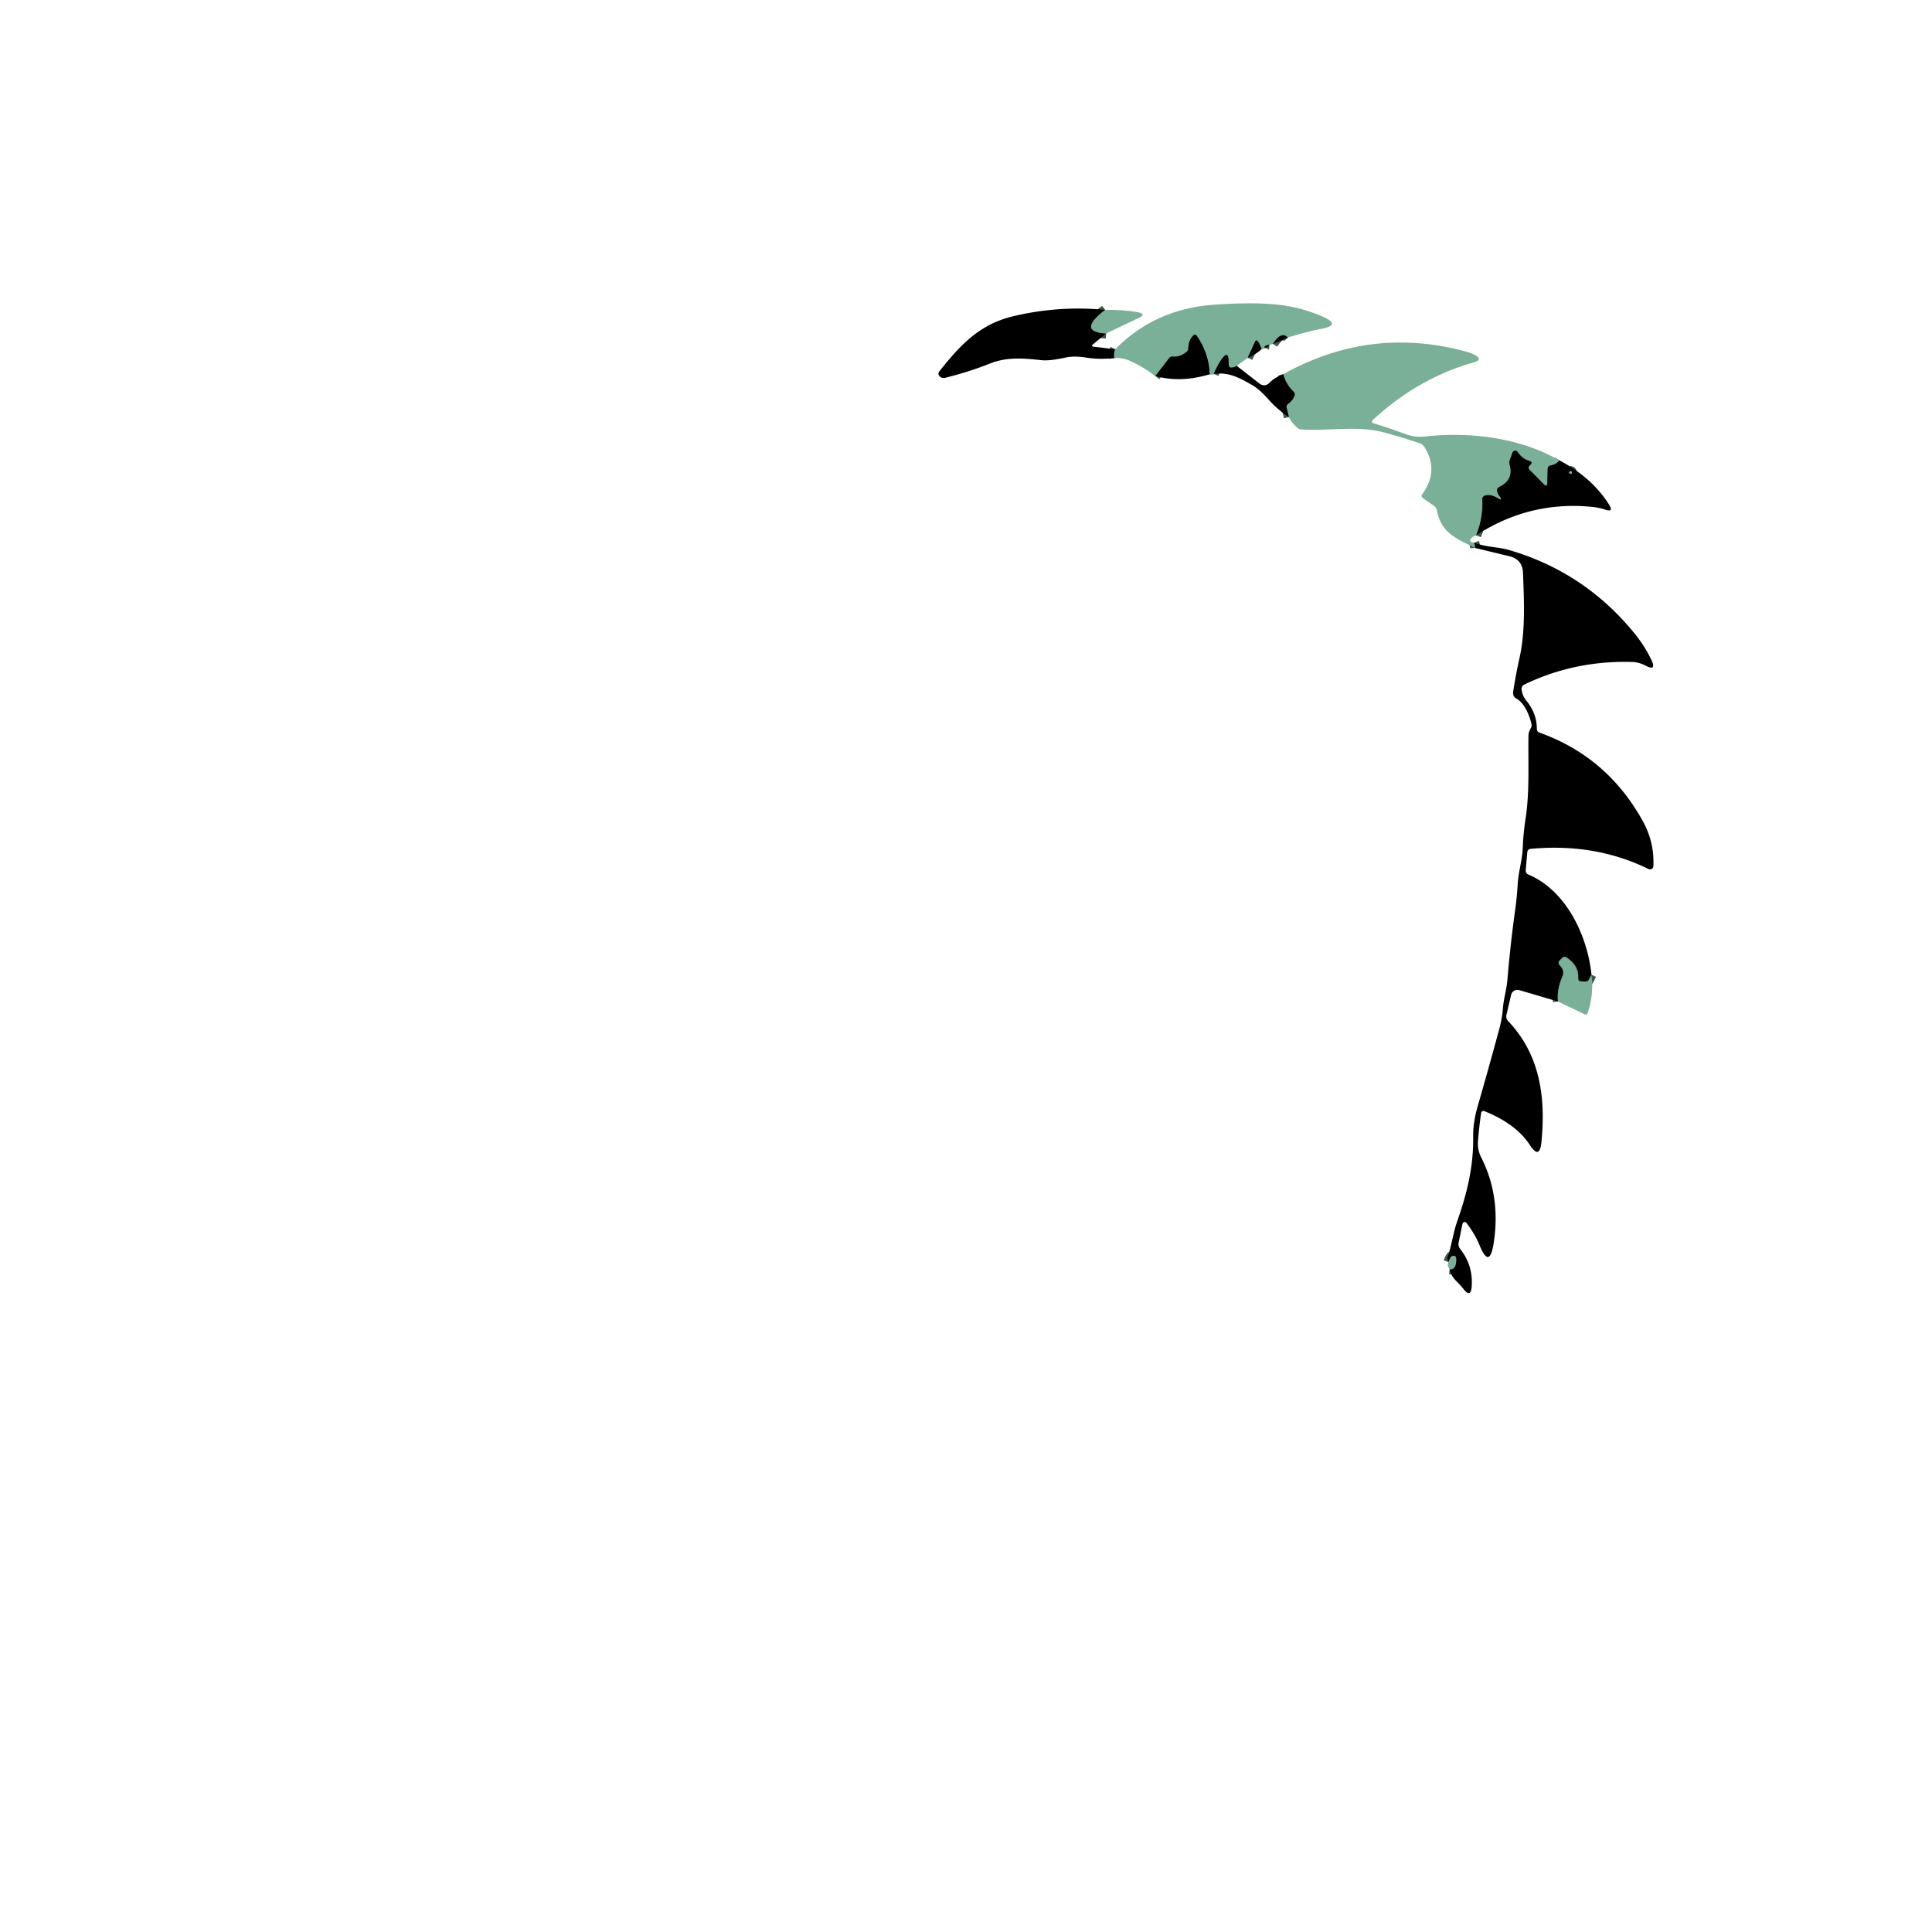 <svg xmlns="http://www.w3.org/2000/svg" viewBox="0 0 382 382"><g fill="none" stroke="#3d584c" stroke-width="2"><path d="M254.63 66.73q-1.32-1.3-2.94 1.27M250.99 68.22q-.81-.05-1.02.52M249.44 69.03q-.3-.94-.73-1.51-.33-.45-.56.06l-1.44 3.16M244.54 72.34q-.3.21-.81.32-.77.17-.79-.61l-.03-.79q-.06-1.9-1.23-.4-.8 1.03-1.69 3.06M239.16 74.01q-.1-4.02-2.49-7.55-.37-.56-.81-.05-.89 1.03-.89 2.4a1.01 1 70.7 0 1-.37.78q-1.29 1.05-2.77.92-.39-.03-.63.27l-2.75 3.57M220.3 70.8q-.17-1.1.19-1.74M218.52 61.27q-5.67 4.33.19 4.67M308.31 91.02q-.5.79-1.7 1.01-.59.11-.6.71l-.07 2.96a.31.31 0 0 1-.53.22l-2.99-3.03q-.31-.32-.09-.71.08-.14.21-.25.65-.55-.17-.8-1.44-.43-2.3-1.75a.57.57 0 0 0-1.01.11l-.53 1.48q-.16.44-.03.9.85 3-2.01 4.39-.58.28-.46.91.09.44.36.79 1.03 1.33-.41.46-1.13-.68-2.27-.46a.76.76 0 0 0-.62.79q.2 3.64-1.22 7.09M291.47 107.3q.19.5.21 1.05M254.84 82.45l-.45-1.81q-.13-.5.3-.8.86-.61 1.22-1.5.22-.54-.2-.95-1.5-1.48-1.98-3.4M314.67 192.71l-.45.91q-.24.48-.78.46l-.86-.05q-.56-.03-.53-.59.15-2.57-2.35-4.15-.43-.27-.8.09l-.48.49q-.5.5-.01 1.01 1 1.04.53 2.13-1.17 2.71-.89 5.01M286.62 250.97q1.3.14 1.31-1.96 0-1.01-.93-.6-.24.11-.61 1.13M310.78 93.42a.25.25 0 0 0-.25-.25.25.25 0 0 0-.25.25.25.25 0 0 0 .25.25.25.25 0 0 0 .25-.25" vector-effect="non-scaling-stroke"/></g><path fill="#7aaf98" d="M254.63 66.73q-1.32-1.3-2.94 1.27l-.7.22q-.81-.05-1.02.52l-.53.29q-.3-.94-.73-1.51-.33-.45-.56.06l-1.44 3.16-2.17 1.6q-.3.21-.81.32-.77.17-.79-.61l-.03-.79q-.06-1.9-1.23-.4-.8 1.03-1.69 3.06-.49.17-.83.09-.1-4.02-2.49-7.55-.37-.56-.81-.05-.89 1.03-.89 2.4a1.01 1 70.7 0 1-.37.78q-1.29 1.05-2.77.92-.39-.03-.63.27l-2.75 3.57q-2.32-1.75-4.89-2.94-1.52-.71-3.26-.61-.17-1.1.19-1.74 7.85-7.93 19.34-8.79 9.63-.72 15.09.31 3.5.65 6.64 2.04 3.73 1.64-.28 2.4-2.65.49-6.65 1.71"/><path d="M218.52 61.27q-5.67 4.33.19 4.67l-2.55 2.09q-.55.45.15.53l4.18.5q-.36.64-.19 1.74-2.89.33-5.58-.1-2.35-.37-3.98-.01-3.23.7-4.81.53c-3.5-.39-6.83-.68-10.19.66q-4.04 1.62-8.89 2.83a1.1 1.08 59.9 0 1-1.03-.28q-.5-.49-.07-1.03c3.99-5.03 7.82-9.2 14.31-10.8q9.09-2.23 18.46-1.33"/><path fill="#7aaf98" d="M218.71 65.94q-5.86-.34-.19-4.67 3.71-.06 6.46.47 1.8.34.15 1.13z"/><path d="M239.16 74.01q-5.73 1.72-10.71.34l2.75-3.57q.24-.3.63-.27 1.48.13 2.77-.92a1.01 1 70.7 0 0 .37-.78q0-1.37.89-2.4.44-.51.81.05 2.39 3.53 2.49 7.55M254.63 66.73 251.69 68q1.62-2.57 2.94-1.27M249.44 69.03q-1.07 1.03-2.73 1.71l1.44-3.16q.23-.51.56-.06.43.57.73 1.51"/><path fill="#7aaf98" d="M308.31 91.02q-.5.79-1.7 1.01-.59.11-.6.71l-.07 2.96a.31.31 0 0 1-.53.22l-2.99-3.03q-.31-.32-.09-.71.08-.14.21-.25.65-.55-.17-.8-1.44-.43-2.3-1.75a.57.57 0 0 0-1.01.11l-.53 1.48q-.16.44-.03.9.85 3-2.01 4.39-.58.28-.46.91.09.44.36.79 1.03 1.33-.41.46-1.13-.68-2.27-.46a.76.76 0 0 0-.62.79q.2 3.64-1.22 7.09-.53.17-1.01.62-.44.43.1.72.21.1.51.12.19.5.21 1.05c-4.05-2.01-6.72-3.06-7.59-7.48q-.11-.55-.57-.87l-2.19-1.51a.54.53-54.9 0 1-.13-.76q3.4-4.66.42-9.37-.33-.52-.91-.72-3.48-1.19-7.13-2.16c-5.17-1.38-10.85-.22-16.31-.57a1.12 1.11 66.7 0 1-.67-.27q-1.14-.93-1.76-2.19l-.45-1.81q-.13-.5.3-.8.86-.61 1.22-1.5.22-.54-.2-.95-1.5-1.48-1.98-3.4 17.26-9.64 36.28-4.44.78.21 1.49.58 1.88.95-.14 1.53-11.01 3.11-19.99 11.44a.34.34 0 0 0 .13.57q3.27 1 6.56 2.21 1.74.63 3.77.42c8.8-.94 18.58.18 26.48 4.72"/><path d="M250.99 68.22q-.32.57-1.02.52.21-.57 1.02-.52M244.54 72.34l4.55 3.54a1.37 1.37 0 0 0 1.84-.13q1.03-1.08 2.8-1.76.48 1.92 1.98 3.4.42.41.2.95-.36.89-1.22 1.5-.43.3-.3.8l.45 1.81q-2.26-1.47-3.94-3.37-1.88-2.14-3.39-2.99c-2.75-1.56-4.58-2.5-7.52-2.17q.89-2.03 1.69-3.06 1.17-1.5 1.23.4l.03.79q.02.78.79.61.51-.11.81-.32M308.31 91.02q6.43 3.38 9.8 8.69 1.08 1.7-.82 1.03-1.12-.39-2.82-.55-12.17-1.11-22.6 5.65 1.42-3.45 1.22-7.09a.76.76 0 0 1 .62-.79q1.14-.22 2.27.46 1.44.87.41-.46-.27-.35-.36-.79-.12-.63.46-.91 2.86-1.39 2.01-4.39-.13-.46.03-.9l.53-1.48a.57.57 0 0 1 1.01-.11q.86 1.32 2.3 1.75.82.25.17.8-.13.11-.21.25-.22.39.09.71l2.99 3.03a.31.31 0 0 0 .53-.22l.07-2.96q.01-.6.6-.71 1.2-.22 1.7-1.01m2.47 2.4a.25.25 0 0 0-.25-.25.25.25 0 0 0-.25.25.25.25 0 0 0 .25.25.25.25 0 0 0 .25-.25"/><circle cx="310.53" cy="93.42" r=".25" fill="#7aaf98"/><path d="m314.67 192.71-.45.91q-.24.48-.78.46l-.86-.05q-.56-.03-.53-.59.15-2.57-2.35-4.15-.43-.27-.8.09l-.48.49q-.5.5-.01 1.01 1 1.04.53 2.13-1.17 2.71-.89 5.01l-7.65-2.25a1.29 1.29 0 0 0-1.62.94l-.92 3.95q-.16.72.35 1.25c6.27 6.61 7.45 14.97 6.56 23.94q-.35 3.51-2.28.55-2.74-4.2-9.02-6.71a.45.45 0 0 0-.61.35q-.4 2.66-.63 5.65-.12 1.67.63 3.14 3.9 7.68 2.48 16.93-.83 5.38-2.85.33-.78-1.92-2.5-4.26a.46.46 0 0 0-.83.18l-.75 3.65q-.15.71.3 1.28 2.57 3.26 2.28 7.38-.17 2.44-1.66.5c-1.04-1.35-2.36-2.08-2.71-3.85q1.3.14 1.31-1.96 0-1.01-.93-.6-.24.11-.61 1.13-.1-.26-.16-.53-.06-.29.03-.56c.78-2.27 1.05-4.65 1.86-6.96 2.07-5.91 3.23-11 3.16-16.79q-.04-2.76.89-5.96 2.13-7.4 4.24-15.17.58-2.13.75-4.21c.15-1.94.73-3.71.89-5.66q.58-6.94 1.51-13.63.37-2.64.52-5.26c.15-2.48.9-4.68 1-7.17q.11-2.86.55-5.7c.83-5.27.5-11.07.58-16.39q.01-.82.44-1.53.25-.41.15-.88c-.37-1.7-1.4-4.13-2.91-4.97q-.85-.48-.7-1.43.49-3.21 1.24-6.59c1.22-5.43.9-11.54.7-16.9q-.11-2.65-2.69-3.27l-6.76-1.63q-.02-.55-.21-1.05c2.25.89 4.72.83 6.69 1.39q15.04 4.31 24.99 16.51 2.04 2.5 3.37 5.29 1.09 2.28-1.16 1.12-1.29-.68-2.61-.72-11.36-.34-21.29 4.43-.72.34-.59 1.13.18 1.17.92 2.08 2.07 2.54 2.08 5.54 0 .6.56.8 13.36 4.78 20.39 17.48 2.31 4.17 2.09 8.92a.66.66 0 0 1-.95.56q-10.59-5.19-23.34-3.99a.71.7-90 0 0-.64.65l-.31 3.58a.85.84 14.1 0 0 .51.84c7.52 3.17 11.71 12.13 12.49 19.8"/><path fill="#7aaf98" d="M314.67 192.71q.51 3.91-.75 7.56-.17.48-.63.26l-5.24-2.51q-.28-2.3.89-5.01.47-1.09-.53-2.13-.49-.51.01-1.01l.48-.49q.37-.36.8-.09 2.5 1.58 2.35 4.15-.03.56.53.59l.86.05q.54.02.78-.46zM286.62 250.97q-.55-.77-.23-1.43.37-1.02.61-1.13.93-.41.93.6-.01 2.1-1.31 1.96"/></svg>